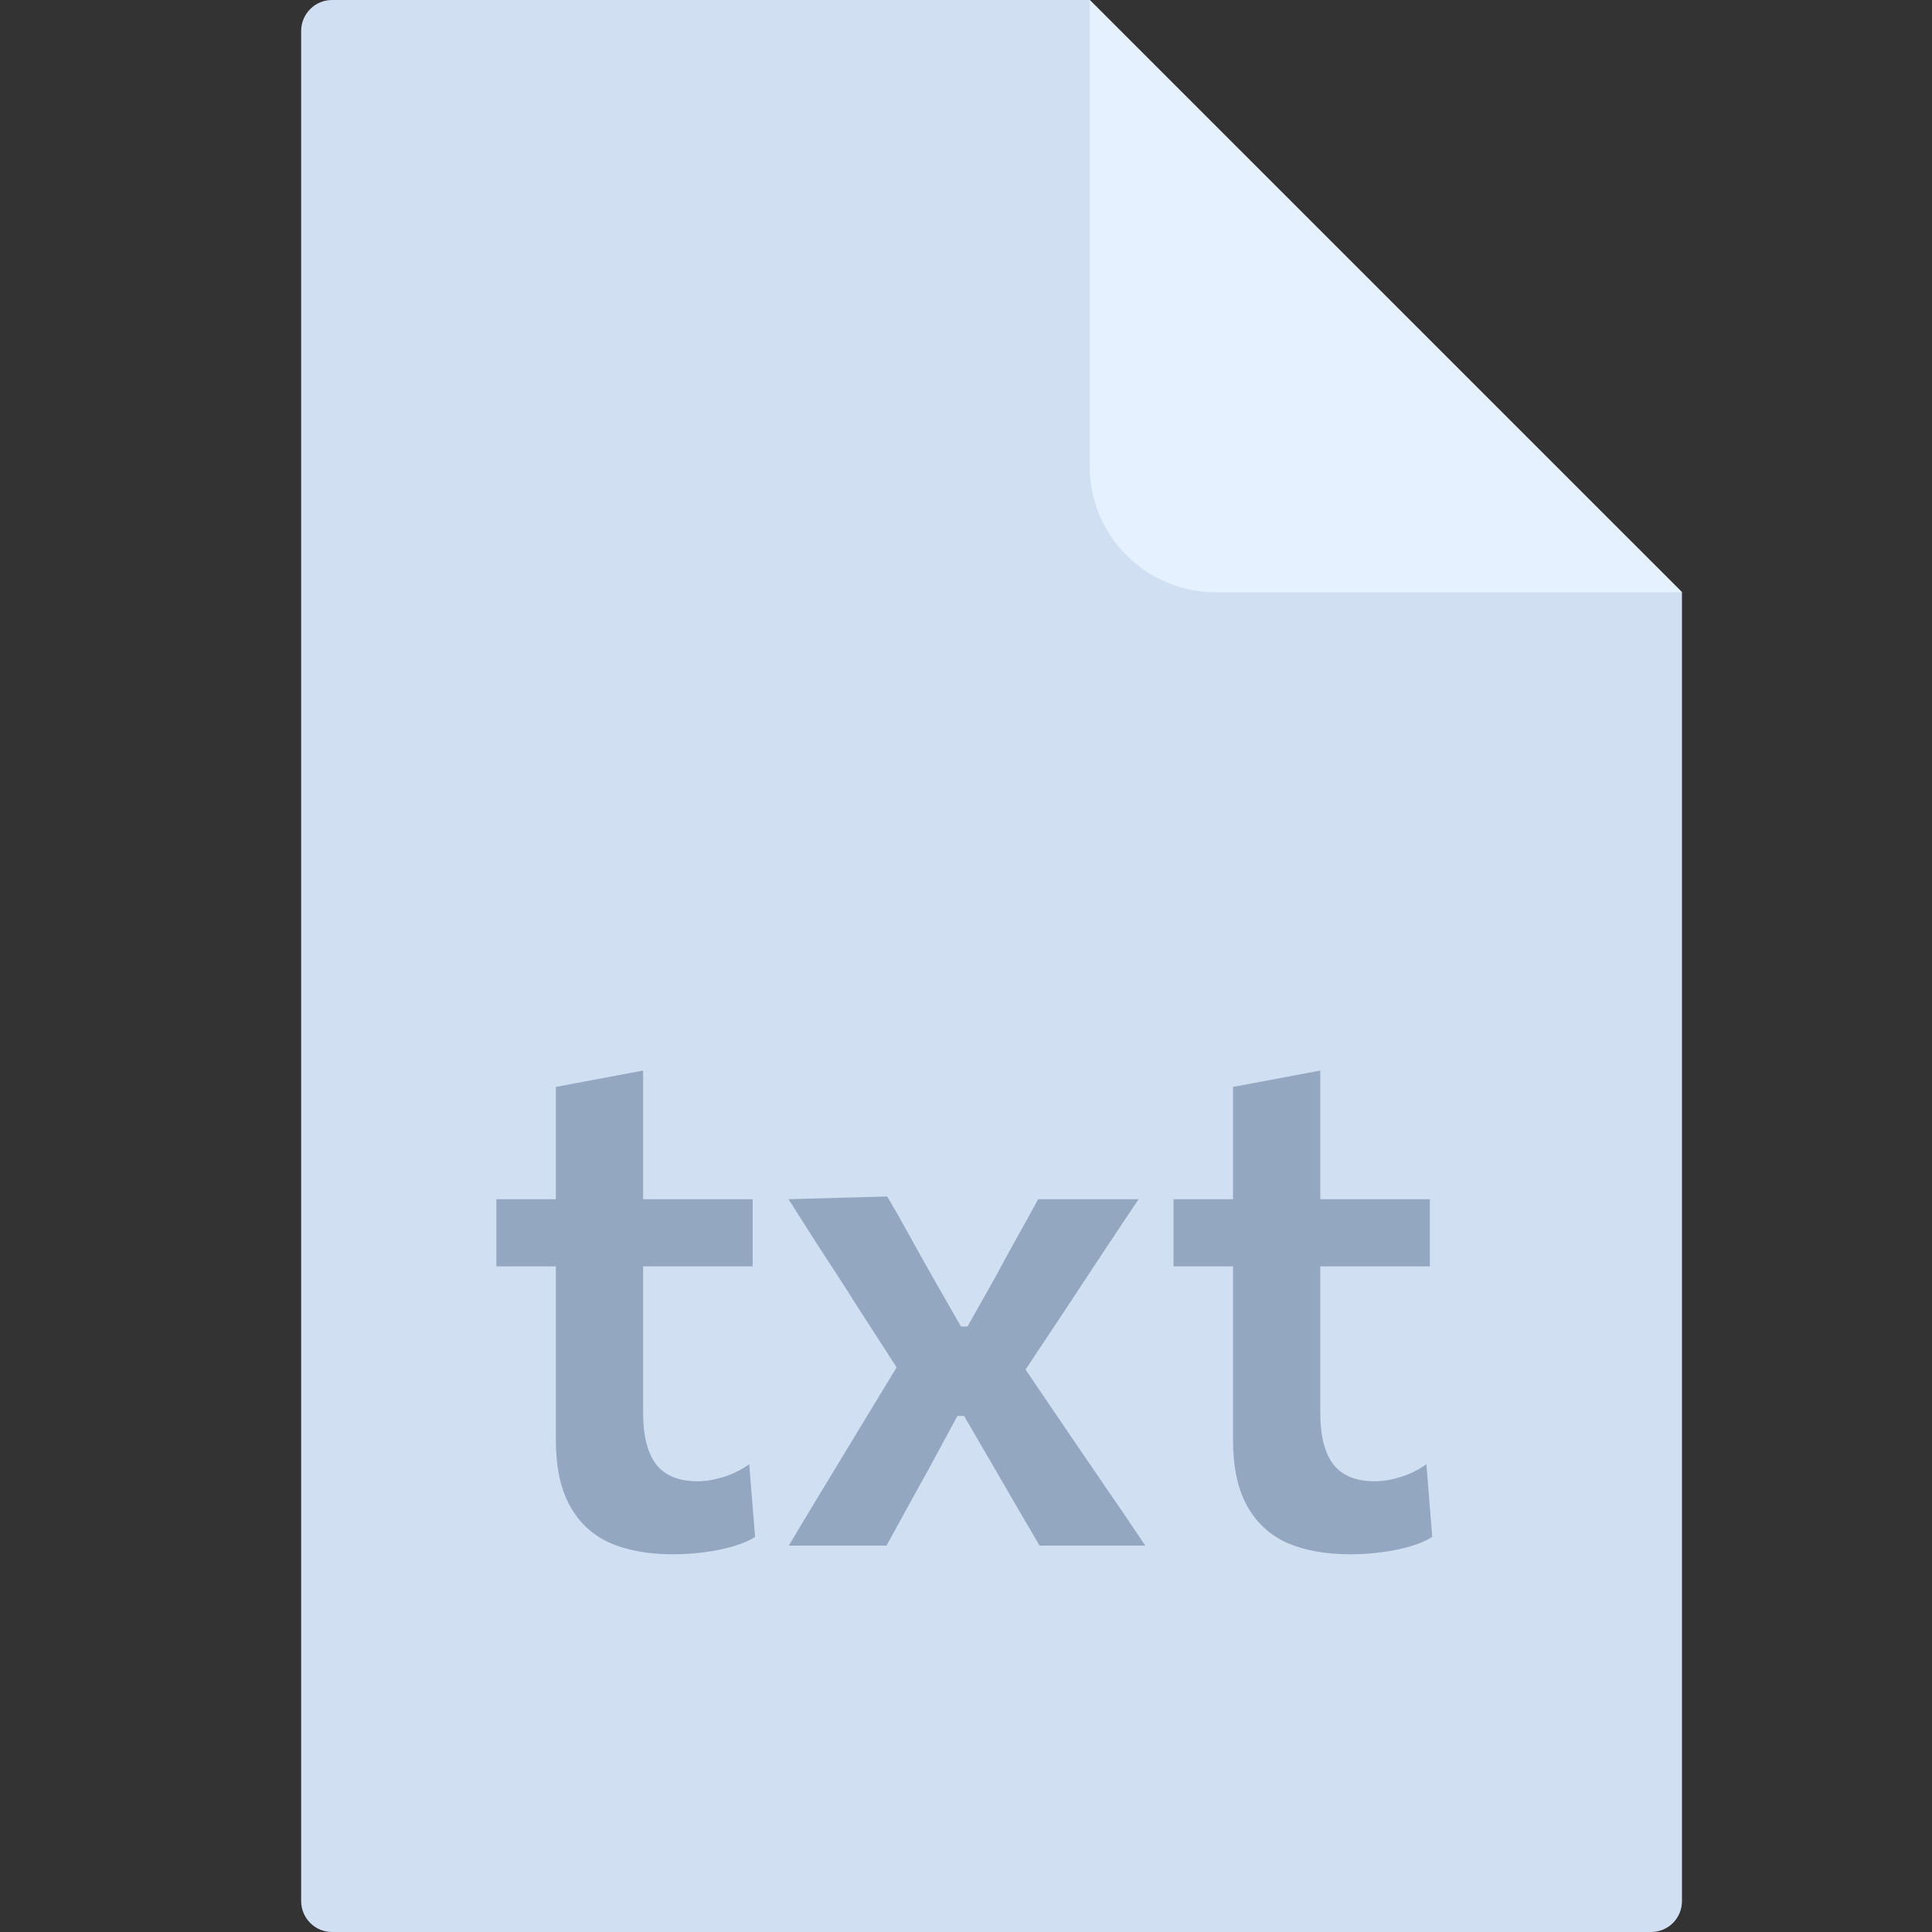 <svg width="24" height="24" viewBox="0 0 24 24" fill="none" xmlns="http://www.w3.org/2000/svg">
<rect x="0" y="0" width="24" height="24" fill="#333333" stroke="none"/>
<path d="M20.511 24H4.125C4.023 24 3.925 23.96 3.854 23.888C3.782 23.816 3.741 23.718 3.741 23.616V0.384C3.741 0.282 3.782 0.184 3.854 0.112C3.925 0.04 4.023 0 4.125 0L13.537 0L20.894 7.357V23.616C20.894 23.718 20.854 23.816 20.782 23.888C20.71 23.96 20.612 24 20.511 24Z" fill="#D0DFF2"/>
<path d="M8.361 19.308C8.052 19.308 7.79 19.26 7.574 19.165C7.358 19.067 7.193 18.913 7.078 18.703C6.962 18.493 6.905 18.219 6.905 17.882C6.905 17.672 6.905 17.46 6.905 17.247C6.905 17.034 6.905 16.817 6.905 16.595C6.905 16.37 6.905 16.141 6.905 15.908C6.905 15.675 6.905 15.433 6.905 15.182C6.905 14.868 6.905 14.579 6.905 14.314C6.905 14.049 6.905 13.778 6.905 13.502L7.989 13.299C7.989 13.518 7.989 13.725 7.989 13.921C7.989 14.114 7.989 14.311 7.989 14.513C7.989 14.714 7.989 14.938 7.989 15.182V17.554C7.989 17.833 8.042 18.045 8.149 18.189C8.258 18.33 8.431 18.401 8.667 18.401C8.765 18.401 8.87 18.384 8.983 18.349C9.098 18.314 9.206 18.261 9.307 18.189L9.38 19.092C9.308 19.138 9.217 19.177 9.108 19.209C9.001 19.24 8.883 19.265 8.754 19.282C8.624 19.299 8.493 19.308 8.361 19.308ZM6.166 15.731V14.897H9.35V15.731C9.073 15.731 8.795 15.731 8.516 15.731C8.237 15.731 7.966 15.731 7.704 15.731H6.166Z" fill="#93A7C0"/>
<path d="M9.799 19.2C9.917 19.001 10.021 18.828 10.11 18.681C10.199 18.535 10.283 18.396 10.361 18.267C10.441 18.134 10.526 17.995 10.615 17.848L11.216 16.858L11.22 17.113L10.624 16.189C10.532 16.042 10.444 15.905 10.361 15.778C10.277 15.652 10.191 15.518 10.101 15.377C10.012 15.236 9.91 15.076 9.795 14.897L11.021 14.863C11.128 15.044 11.223 15.211 11.306 15.364C11.39 15.516 11.479 15.676 11.574 15.843L11.937 16.478H12.019L12.374 15.848C12.463 15.681 12.548 15.525 12.629 15.381C12.712 15.234 12.801 15.073 12.896 14.897H14.145C14.018 15.084 13.91 15.246 13.821 15.381C13.732 15.516 13.646 15.645 13.566 15.765C13.488 15.884 13.4 16.017 13.302 16.167L12.685 17.096L12.629 16.85L13.315 17.861C13.459 18.071 13.599 18.276 13.734 18.474C13.87 18.67 14.034 18.912 14.227 19.2H12.914C12.816 19.033 12.726 18.88 12.646 18.742C12.565 18.604 12.476 18.45 12.378 18.28L11.976 17.589H11.894L11.536 18.25C11.441 18.422 11.354 18.579 11.276 18.72C11.198 18.861 11.111 19.021 11.013 19.2H9.799Z" fill="#93A7C0"/>
<path d="M16.773 19.308C16.465 19.308 16.203 19.26 15.986 19.165C15.771 19.067 15.605 18.913 15.49 18.703C15.374 18.493 15.317 18.219 15.317 17.882C15.317 17.672 15.317 17.46 15.317 17.247C15.317 17.034 15.317 16.817 15.317 16.595C15.317 16.37 15.317 16.141 15.317 15.908C15.317 15.675 15.317 15.433 15.317 15.182C15.317 14.868 15.317 14.579 15.317 14.314C15.317 14.049 15.317 13.778 15.317 13.502L16.401 13.299C16.401 13.518 16.401 13.725 16.401 13.921C16.401 14.114 16.401 14.311 16.401 14.513C16.401 14.714 16.401 14.938 16.401 15.182V17.554C16.401 17.833 16.454 18.045 16.561 18.189C16.671 18.33 16.843 18.401 17.079 18.401C17.177 18.401 17.282 18.384 17.395 18.349C17.51 18.314 17.618 18.261 17.719 18.189L17.792 19.092C17.72 19.138 17.63 19.177 17.52 19.209C17.414 19.24 17.296 19.265 17.166 19.282C17.036 19.299 16.905 19.308 16.773 19.308ZM14.578 15.731V14.897H17.762V15.731C17.486 15.731 17.208 15.731 16.928 15.731C16.649 15.731 16.378 15.731 16.116 15.731H14.578Z" fill="#93A7C0"/>
<path d="M13.537 0L20.895 7.357H15.101C14.237 7.357 13.537 6.657 13.537 5.794V0H13.537Z" fill="#E5F1FE"/>
</svg>
